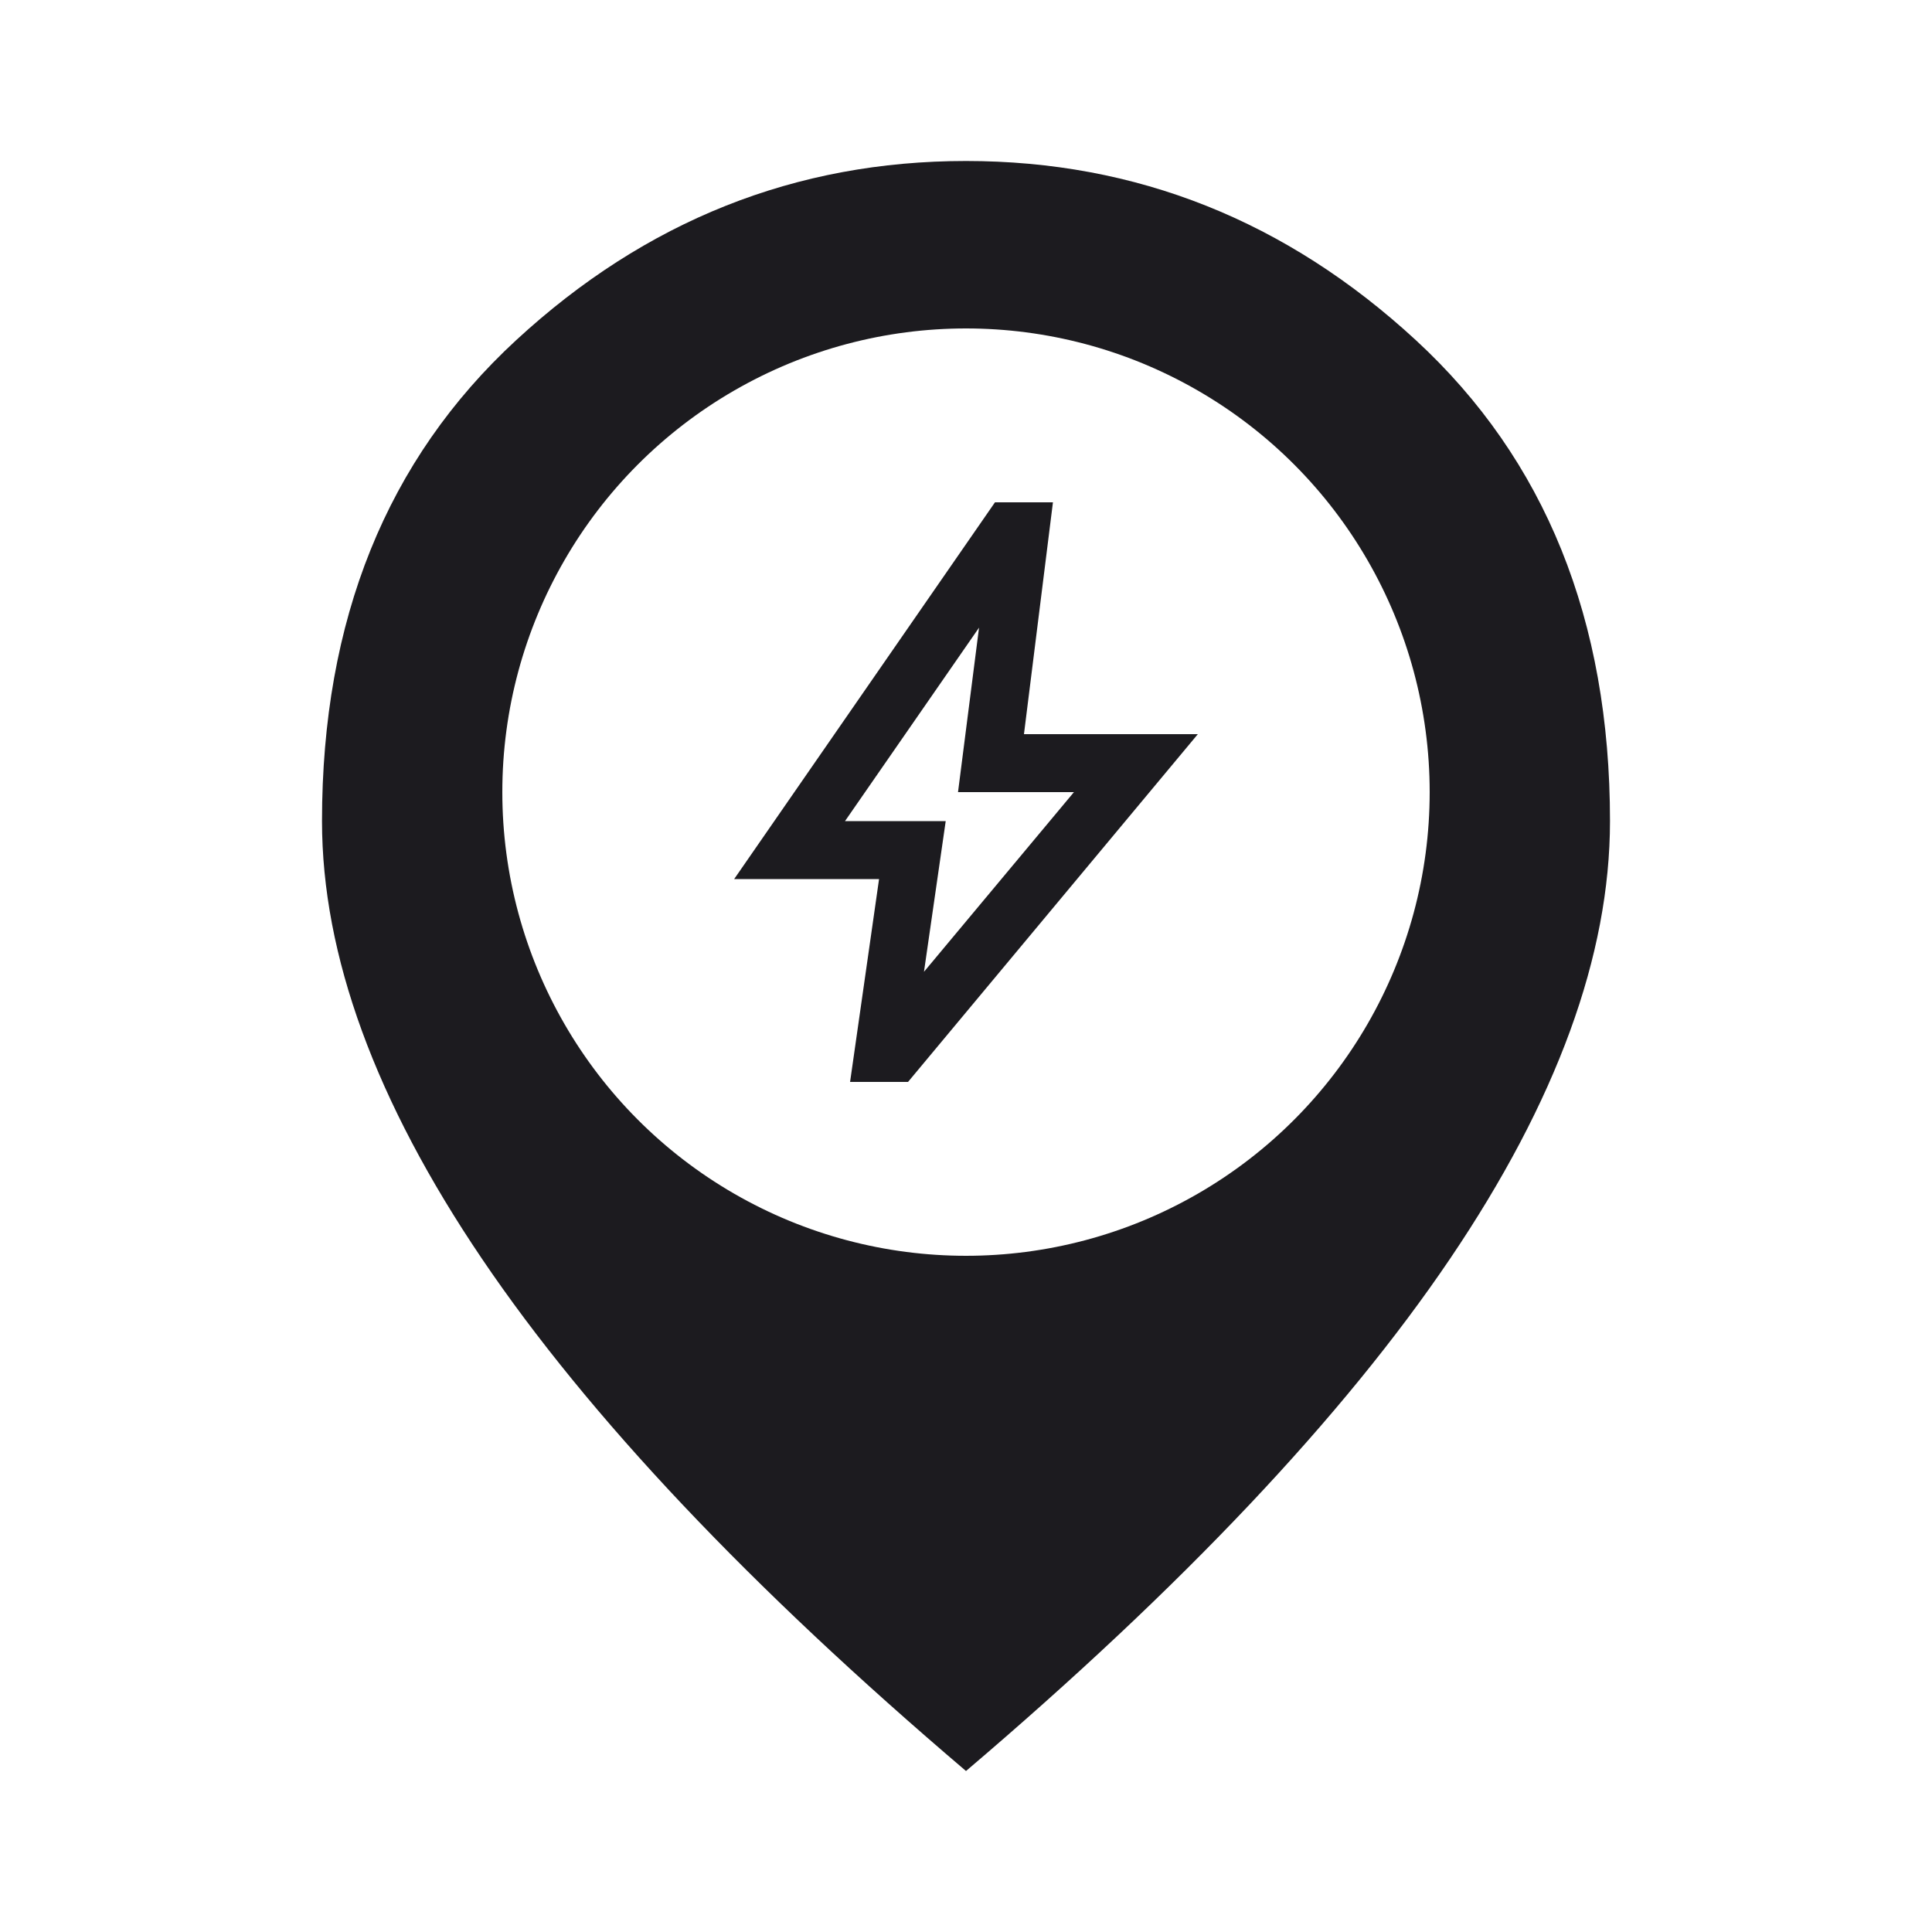 <svg width="100" height="100" viewBox="0 0 100 100" fill="none" xmlns="http://www.w3.org/2000/svg">
<rect x="0" y="0" width="100" height="100" fill="#808080" stroke="none"/>
<g clip-path="url(#clip0_177_963)">
<rect width="100" height="100" fill="white"/>
<mask id="mask0_177_963" style="mask-type:alpha" maskUnits="userSpaceOnUse" x="0" y="0" width="100" height="100">
<rect width="100" height="100" fill="#D9D9D9"/>
</mask>
<g mask="url(#mask0_177_963)">
<path d="M50 91.667C38.819 82.153 30.469 73.316 24.948 65.156C19.427 56.996 16.667 49.444 16.667 42.5C16.667 32.083 20.017 23.785 26.719 17.604C33.42 11.424 41.181 8.333 50 8.333C58.819 8.333 66.58 11.424 73.281 17.604C79.983 23.785 83.333 32.083 83.333 42.5C83.333 49.444 80.573 56.996 75.052 65.156C69.531 73.316 61.181 82.153 50 91.667Z" fill="#1C1B1F"/>
</g>
<circle cx="50" cy="41" r="24" fill="white"/>
<mask id="mask1_177_963" style="mask-type:alpha" maskUnits="userSpaceOnUse" x="32" y="23" width="36" height="36">
<rect x="32" y="23" width="36" height="36" fill="#D9D9D9"/>
</mask>
<g mask="url(#mask1_177_963)">
<path d="M47.825 50.3L55.587 41H49.587L50.675 32.487L43.737 42.5H48.95L47.825 50.3ZM44 56L45.5 45.5H38L51.5 26H54.5L53 38H62L47 56H44Z" fill="#1C1B1F"/>
</g>
</g>
<defs>
<clipPath id="clip0_177_963">
<rect width="100" height="100" fill="white"/>
</clipPath>
</defs>
</svg>
